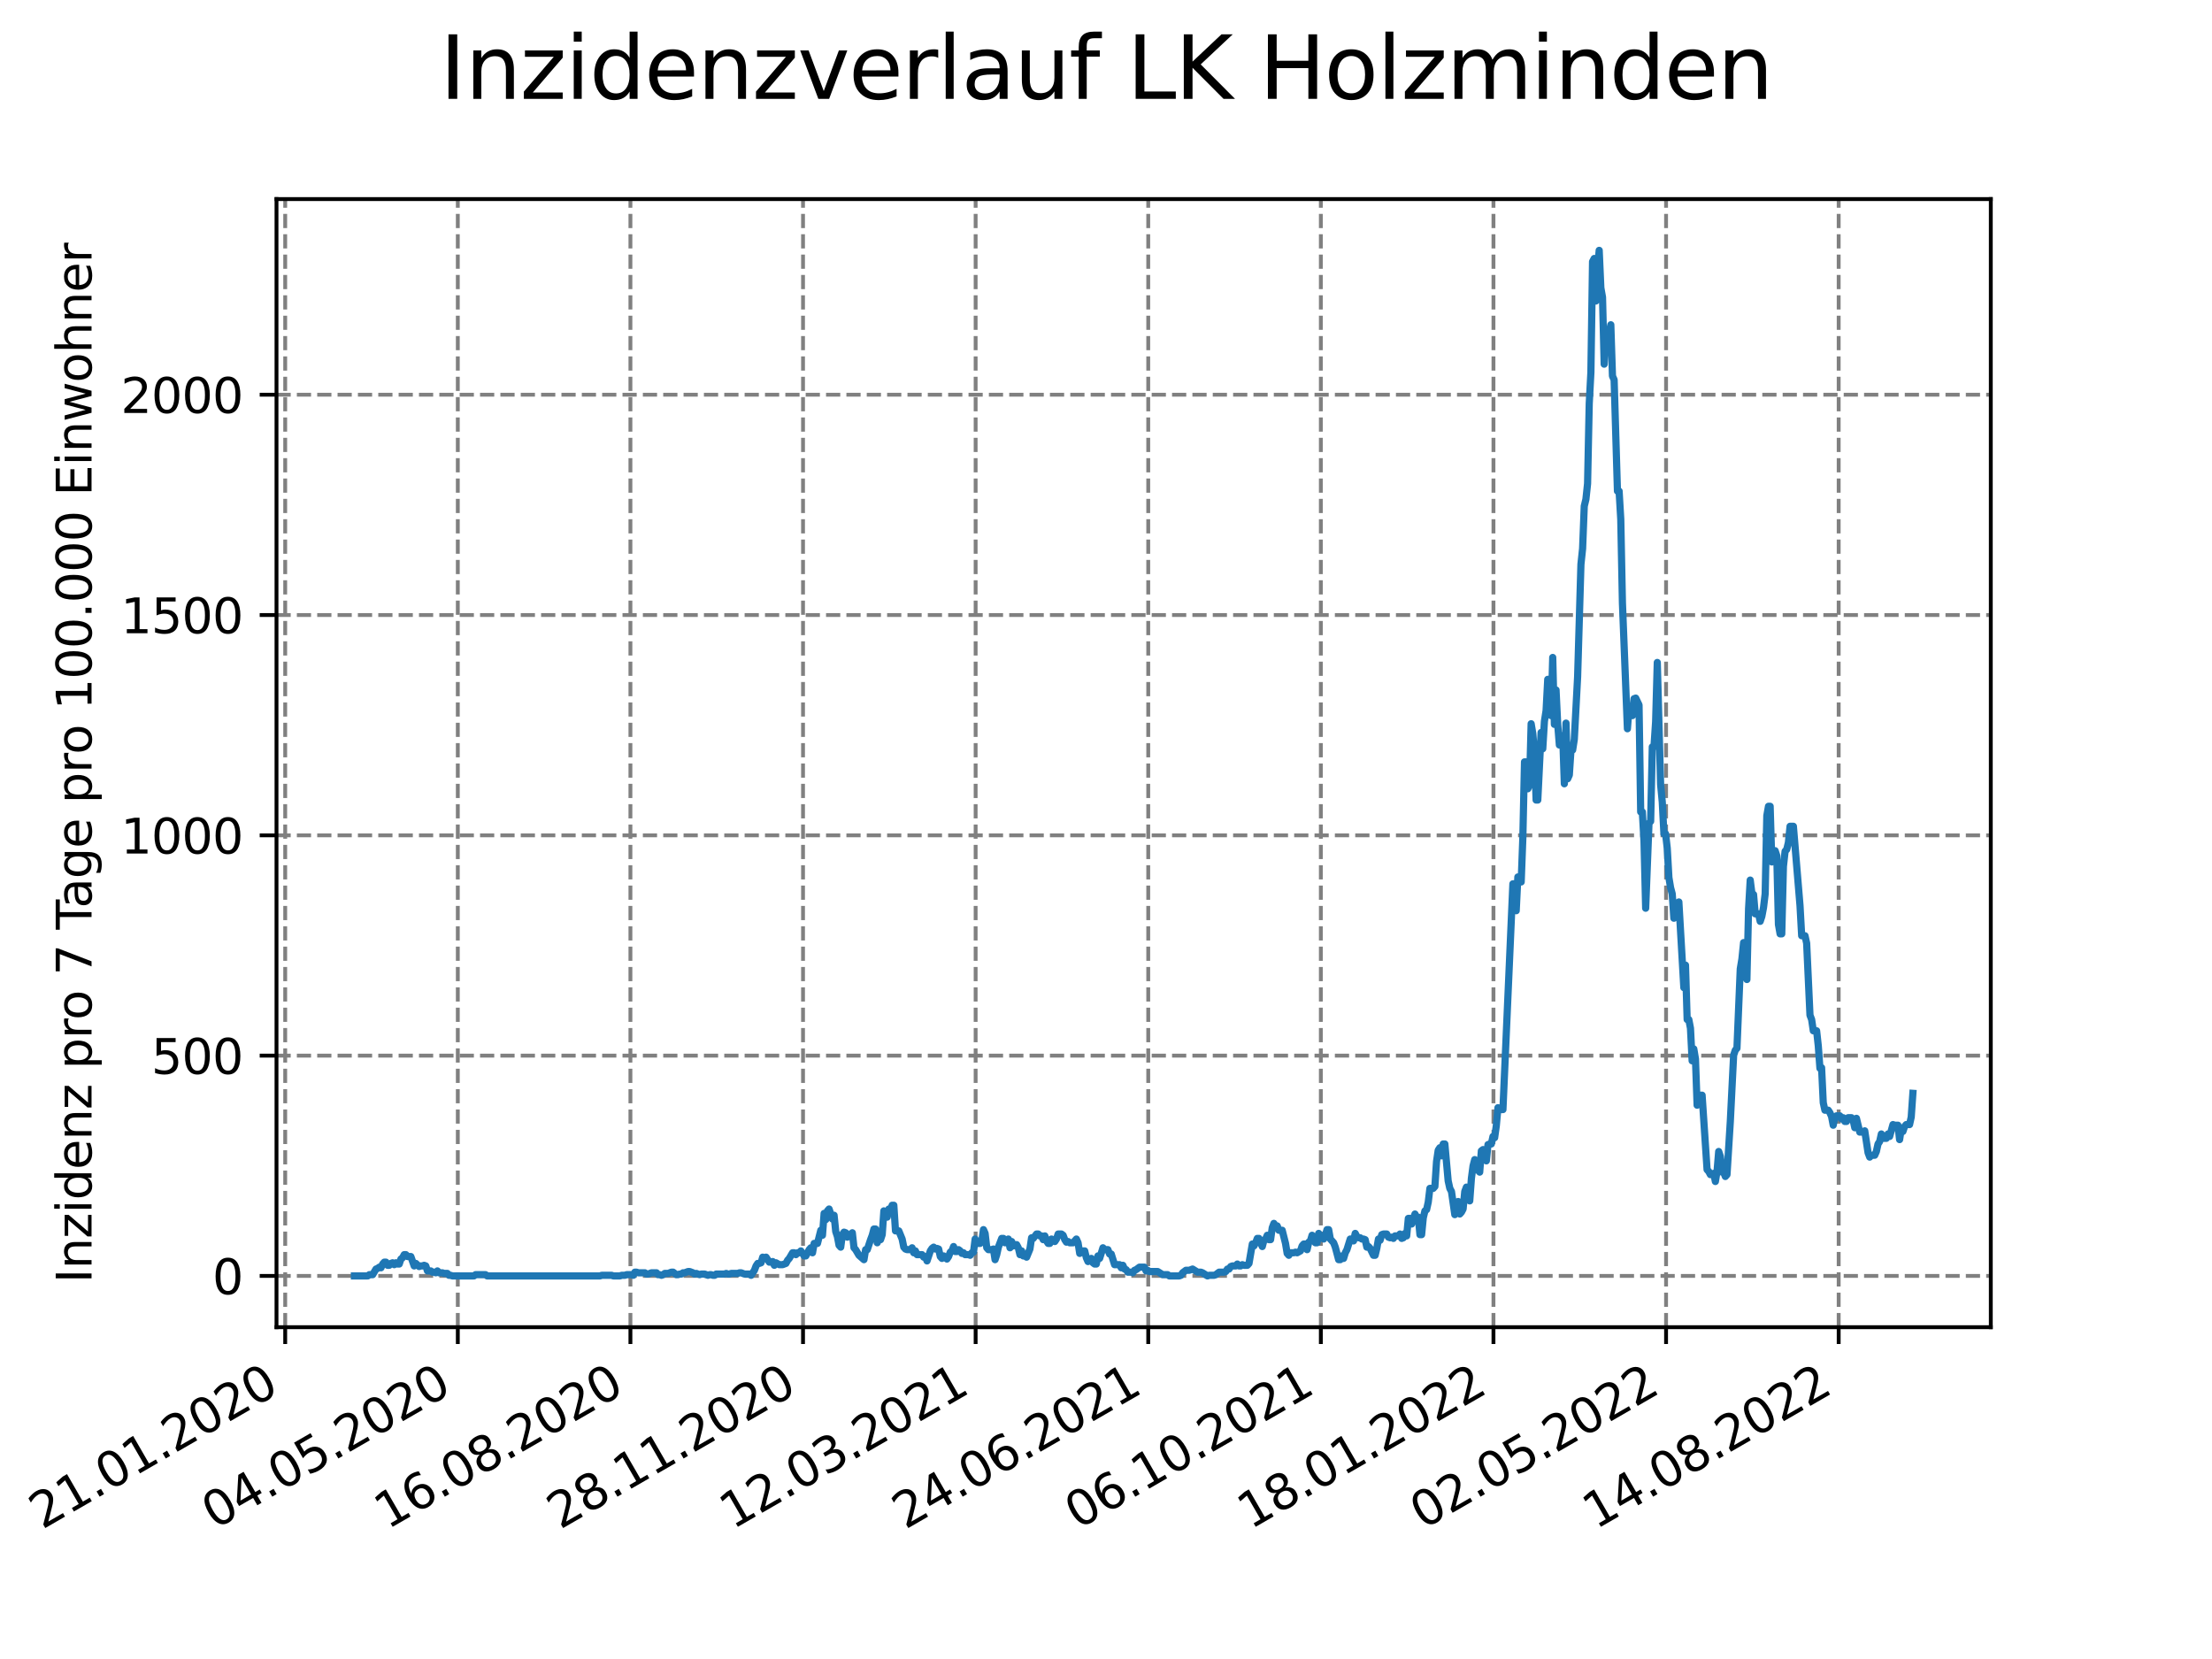 <?xml version="1.0" encoding="utf-8" standalone="no"?>
<!DOCTYPE svg PUBLIC "-//W3C//DTD SVG 1.1//EN"
  "http://www.w3.org/Graphics/SVG/1.1/DTD/svg11.dtd">
<svg xmlns:xlink="http://www.w3.org/1999/xlink" width="460.8pt" height="345.6pt" viewBox="0 0 460.8 345.6" xmlns="http://www.w3.org/2000/svg" version="1.1">
 <defs>
  <style type="text/css">*{stroke-linejoin: round; stroke-linecap: butt}</style>
 </defs>
 <g id="figure_1">
  <g id="patch_1">
   <path d="M 0 345.6 
L 460.8 345.6 
L 460.8 0 
L 0 0 
z
" style="fill: #ffffff"/>
  </g>
  <g id="axes_1">
   <g id="patch_2">
    <path d="M 57.6 276.48 
L 414.72 276.48 
L 414.72 41.472 
L 57.6 41.472 
z
" style="fill: #ffffff"/>
   </g>
   <g id="matplotlib.axis_1">
    <g id="xtick_1">
     <g id="line2d_1">
      <path d="M 59.412 276.48 
L 59.412 41.472 
" clip-path="url(#p9fbc232ecf)" style="fill: none; stroke-dasharray: 2.96,1.28; stroke-dashoffset: 0; stroke: #808080; stroke-width: 0.8"/>
     </g>
     <g id="line2d_2">
      <defs>
       <path id="m87bc6867ba" d="M 0 0 
L 0 3.5 
" style="stroke: #000000; stroke-width: 0.8"/>
      </defs>
      <g>
       <use xlink:href="#m87bc6867ba" x="59.412" y="276.48" style="stroke: #000000; stroke-width: 0.8"/>
      </g>
     </g>
     <g id="text_1">
      <!-- 21.01.2020 -->
      <g transform="translate(8.787 318.689) rotate(-30) scale(0.1 -0.1)">
       <defs>
        <path id="DejaVuSans-32" d="M 1228 531 
L 3431 531 
L 3431 0 
L 469 0 
L 469 531 
Q 828 903 1448 1529 
Q 2069 2156 2228 2338 
Q 2531 2678 2651 2914 
Q 2772 3150 2772 3378 
Q 2772 3750 2511 3984 
Q 2250 4219 1831 4219 
Q 1534 4219 1204 4116 
Q 875 4013 500 3803 
L 500 4441 
Q 881 4594 1212 4672 
Q 1544 4750 1819 4750 
Q 2544 4750 2975 4387 
Q 3406 4025 3406 3419 
Q 3406 3131 3298 2873 
Q 3191 2616 2906 2266 
Q 2828 2175 2409 1742 
Q 1991 1309 1228 531 
z
" transform="scale(0.016)"/>
        <path id="DejaVuSans-31" d="M 794 531 
L 1825 531 
L 1825 4091 
L 703 3866 
L 703 4441 
L 1819 4666 
L 2450 4666 
L 2450 531 
L 3481 531 
L 3481 0 
L 794 0 
L 794 531 
z
" transform="scale(0.016)"/>
        <path id="DejaVuSans-2e" d="M 684 794 
L 1344 794 
L 1344 0 
L 684 0 
L 684 794 
z
" transform="scale(0.016)"/>
        <path id="DejaVuSans-30" d="M 2034 4250 
Q 1547 4250 1301 3770 
Q 1056 3291 1056 2328 
Q 1056 1369 1301 889 
Q 1547 409 2034 409 
Q 2525 409 2770 889 
Q 3016 1369 3016 2328 
Q 3016 3291 2770 3770 
Q 2525 4250 2034 4250 
z
M 2034 4750 
Q 2819 4750 3233 4129 
Q 3647 3509 3647 2328 
Q 3647 1150 3233 529 
Q 2819 -91 2034 -91 
Q 1250 -91 836 529 
Q 422 1150 422 2328 
Q 422 3509 836 4129 
Q 1250 4750 2034 4750 
z
" transform="scale(0.016)"/>
       </defs>
       <use xlink:href="#DejaVuSans-32"/>
       <use xlink:href="#DejaVuSans-31" x="63.623"/>
       <use xlink:href="#DejaVuSans-2e" x="127.246"/>
       <use xlink:href="#DejaVuSans-30" x="159.033"/>
       <use xlink:href="#DejaVuSans-31" x="222.656"/>
       <use xlink:href="#DejaVuSans-2e" x="286.279"/>
       <use xlink:href="#DejaVuSans-32" x="318.066"/>
       <use xlink:href="#DejaVuSans-30" x="381.689"/>
       <use xlink:href="#DejaVuSans-32" x="445.312"/>
       <use xlink:href="#DejaVuSans-30" x="508.936"/>
      </g>
     </g>
    </g>
    <g id="xtick_2">
     <g id="line2d_3">
      <path d="M 95.37 276.48 
L 95.37 41.472 
" clip-path="url(#p9fbc232ecf)" style="fill: none; stroke-dasharray: 2.96,1.28; stroke-dashoffset: 0; stroke: #808080; stroke-width: 0.8"/>
     </g>
     <g id="line2d_4">
      <g>
       <use xlink:href="#m87bc6867ba" x="95.37" y="276.48" style="stroke: #000000; stroke-width: 0.8"/>
      </g>
     </g>
     <g id="text_2">
      <!-- 04.05.2020 -->
      <g transform="translate(44.745 318.689) rotate(-30) scale(0.1 -0.1)">
       <defs>
        <path id="DejaVuSans-34" d="M 2419 4116 
L 825 1625 
L 2419 1625 
L 2419 4116 
z
M 2253 4666 
L 3047 4666 
L 3047 1625 
L 3713 1625 
L 3713 1100 
L 3047 1100 
L 3047 0 
L 2419 0 
L 2419 1100 
L 313 1100 
L 313 1709 
L 2253 4666 
z
" transform="scale(0.016)"/>
        <path id="DejaVuSans-35" d="M 691 4666 
L 3169 4666 
L 3169 4134 
L 1269 4134 
L 1269 2991 
Q 1406 3038 1543 3061 
Q 1681 3084 1819 3084 
Q 2600 3084 3056 2656 
Q 3513 2228 3513 1497 
Q 3513 744 3044 326 
Q 2575 -91 1722 -91 
Q 1428 -91 1123 -41 
Q 819 9 494 109 
L 494 744 
Q 775 591 1075 516 
Q 1375 441 1709 441 
Q 2250 441 2565 725 
Q 2881 1009 2881 1497 
Q 2881 1984 2565 2268 
Q 2250 2553 1709 2553 
Q 1456 2553 1204 2497 
Q 953 2441 691 2322 
L 691 4666 
z
" transform="scale(0.016)"/>
       </defs>
       <use xlink:href="#DejaVuSans-30"/>
       <use xlink:href="#DejaVuSans-34" x="63.623"/>
       <use xlink:href="#DejaVuSans-2e" x="127.246"/>
       <use xlink:href="#DejaVuSans-30" x="159.033"/>
       <use xlink:href="#DejaVuSans-35" x="222.656"/>
       <use xlink:href="#DejaVuSans-2e" x="286.279"/>
       <use xlink:href="#DejaVuSans-32" x="318.066"/>
       <use xlink:href="#DejaVuSans-30" x="381.689"/>
       <use xlink:href="#DejaVuSans-32" x="445.312"/>
       <use xlink:href="#DejaVuSans-30" x="508.936"/>
      </g>
     </g>
    </g>
    <g id="xtick_3">
     <g id="line2d_5">
      <path d="M 131.327 276.48 
L 131.327 41.472 
" clip-path="url(#p9fbc232ecf)" style="fill: none; stroke-dasharray: 2.96,1.28; stroke-dashoffset: 0; stroke: #808080; stroke-width: 0.8"/>
     </g>
     <g id="line2d_6">
      <g>
       <use xlink:href="#m87bc6867ba" x="131.327" y="276.48" style="stroke: #000000; stroke-width: 0.8"/>
      </g>
     </g>
     <g id="text_3">
      <!-- 16.08.2020 -->
      <g transform="translate(80.702 318.689) rotate(-30) scale(0.1 -0.1)">
       <defs>
        <path id="DejaVuSans-36" d="M 2113 2584 
Q 1688 2584 1439 2293 
Q 1191 2003 1191 1497 
Q 1191 994 1439 701 
Q 1688 409 2113 409 
Q 2538 409 2786 701 
Q 3034 994 3034 1497 
Q 3034 2003 2786 2293 
Q 2538 2584 2113 2584 
z
M 3366 4563 
L 3366 3988 
Q 3128 4100 2886 4159 
Q 2644 4219 2406 4219 
Q 1781 4219 1451 3797 
Q 1122 3375 1075 2522 
Q 1259 2794 1537 2939 
Q 1816 3084 2150 3084 
Q 2853 3084 3261 2657 
Q 3669 2231 3669 1497 
Q 3669 778 3244 343 
Q 2819 -91 2113 -91 
Q 1303 -91 875 529 
Q 447 1150 447 2328 
Q 447 3434 972 4092 
Q 1497 4750 2381 4750 
Q 2619 4750 2861 4703 
Q 3103 4656 3366 4563 
z
" transform="scale(0.016)"/>
        <path id="DejaVuSans-38" d="M 2034 2216 
Q 1584 2216 1326 1975 
Q 1069 1734 1069 1313 
Q 1069 891 1326 650 
Q 1584 409 2034 409 
Q 2484 409 2743 651 
Q 3003 894 3003 1313 
Q 3003 1734 2745 1975 
Q 2488 2216 2034 2216 
z
M 1403 2484 
Q 997 2584 770 2862 
Q 544 3141 544 3541 
Q 544 4100 942 4425 
Q 1341 4750 2034 4750 
Q 2731 4750 3128 4425 
Q 3525 4100 3525 3541 
Q 3525 3141 3298 2862 
Q 3072 2584 2669 2484 
Q 3125 2378 3379 2068 
Q 3634 1759 3634 1313 
Q 3634 634 3220 271 
Q 2806 -91 2034 -91 
Q 1263 -91 848 271 
Q 434 634 434 1313 
Q 434 1759 690 2068 
Q 947 2378 1403 2484 
z
M 1172 3481 
Q 1172 3119 1398 2916 
Q 1625 2713 2034 2713 
Q 2441 2713 2670 2916 
Q 2900 3119 2900 3481 
Q 2900 3844 2670 4047 
Q 2441 4250 2034 4250 
Q 1625 4250 1398 4047 
Q 1172 3844 1172 3481 
z
" transform="scale(0.016)"/>
       </defs>
       <use xlink:href="#DejaVuSans-31"/>
       <use xlink:href="#DejaVuSans-36" x="63.623"/>
       <use xlink:href="#DejaVuSans-2e" x="127.246"/>
       <use xlink:href="#DejaVuSans-30" x="159.033"/>
       <use xlink:href="#DejaVuSans-38" x="222.656"/>
       <use xlink:href="#DejaVuSans-2e" x="286.279"/>
       <use xlink:href="#DejaVuSans-32" x="318.066"/>
       <use xlink:href="#DejaVuSans-30" x="381.689"/>
       <use xlink:href="#DejaVuSans-32" x="445.312"/>
       <use xlink:href="#DejaVuSans-30" x="508.936"/>
      </g>
     </g>
    </g>
    <g id="xtick_4">
     <g id="line2d_7">
      <path d="M 167.285 276.48 
L 167.285 41.472 
" clip-path="url(#p9fbc232ecf)" style="fill: none; stroke-dasharray: 2.96,1.28; stroke-dashoffset: 0; stroke: #808080; stroke-width: 0.8"/>
     </g>
     <g id="line2d_8">
      <g>
       <use xlink:href="#m87bc6867ba" x="167.285" y="276.48" style="stroke: #000000; stroke-width: 0.8"/>
      </g>
     </g>
     <g id="text_4">
      <!-- 28.11.2020 -->
      <g transform="translate(116.66 318.689) rotate(-30) scale(0.1 -0.1)">
       <use xlink:href="#DejaVuSans-32"/>
       <use xlink:href="#DejaVuSans-38" x="63.623"/>
       <use xlink:href="#DejaVuSans-2e" x="127.246"/>
       <use xlink:href="#DejaVuSans-31" x="159.033"/>
       <use xlink:href="#DejaVuSans-31" x="222.656"/>
       <use xlink:href="#DejaVuSans-2e" x="286.279"/>
       <use xlink:href="#DejaVuSans-32" x="318.066"/>
       <use xlink:href="#DejaVuSans-30" x="381.689"/>
       <use xlink:href="#DejaVuSans-32" x="445.312"/>
       <use xlink:href="#DejaVuSans-30" x="508.936"/>
      </g>
     </g>
    </g>
    <g id="xtick_5">
     <g id="line2d_9">
      <path d="M 203.242 276.48 
L 203.242 41.472 
" clip-path="url(#p9fbc232ecf)" style="fill: none; stroke-dasharray: 2.96,1.28; stroke-dashoffset: 0; stroke: #808080; stroke-width: 0.8"/>
     </g>
     <g id="line2d_10">
      <g>
       <use xlink:href="#m87bc6867ba" x="203.242" y="276.48" style="stroke: #000000; stroke-width: 0.8"/>
      </g>
     </g>
     <g id="text_5">
      <!-- 12.03.2021 -->
      <g transform="translate(152.617 318.689) rotate(-30) scale(0.1 -0.1)">
       <defs>
        <path id="DejaVuSans-33" d="M 2597 2516 
Q 3050 2419 3304 2112 
Q 3559 1806 3559 1356 
Q 3559 666 3084 287 
Q 2609 -91 1734 -91 
Q 1441 -91 1130 -33 
Q 819 25 488 141 
L 488 750 
Q 750 597 1062 519 
Q 1375 441 1716 441 
Q 2309 441 2620 675 
Q 2931 909 2931 1356 
Q 2931 1769 2642 2001 
Q 2353 2234 1838 2234 
L 1294 2234 
L 1294 2753 
L 1863 2753 
Q 2328 2753 2575 2939 
Q 2822 3125 2822 3475 
Q 2822 3834 2567 4026 
Q 2313 4219 1838 4219 
Q 1578 4219 1281 4162 
Q 984 4106 628 3988 
L 628 4550 
Q 988 4650 1302 4700 
Q 1616 4750 1894 4750 
Q 2613 4750 3031 4423 
Q 3450 4097 3450 3541 
Q 3450 3153 3228 2886 
Q 3006 2619 2597 2516 
z
" transform="scale(0.016)"/>
       </defs>
       <use xlink:href="#DejaVuSans-31"/>
       <use xlink:href="#DejaVuSans-32" x="63.623"/>
       <use xlink:href="#DejaVuSans-2e" x="127.246"/>
       <use xlink:href="#DejaVuSans-30" x="159.033"/>
       <use xlink:href="#DejaVuSans-33" x="222.656"/>
       <use xlink:href="#DejaVuSans-2e" x="286.279"/>
       <use xlink:href="#DejaVuSans-32" x="318.066"/>
       <use xlink:href="#DejaVuSans-30" x="381.689"/>
       <use xlink:href="#DejaVuSans-32" x="445.312"/>
       <use xlink:href="#DejaVuSans-31" x="508.936"/>
      </g>
     </g>
    </g>
    <g id="xtick_6">
     <g id="line2d_11">
      <path d="M 239.2 276.48 
L 239.2 41.472 
" clip-path="url(#p9fbc232ecf)" style="fill: none; stroke-dasharray: 2.96,1.28; stroke-dashoffset: 0; stroke: #808080; stroke-width: 0.8"/>
     </g>
     <g id="line2d_12">
      <g>
       <use xlink:href="#m87bc6867ba" x="239.2" y="276.48" style="stroke: #000000; stroke-width: 0.8"/>
      </g>
     </g>
     <g id="text_6">
      <!-- 24.06.2021 -->
      <g transform="translate(188.574 318.689) rotate(-30) scale(0.1 -0.1)">
       <use xlink:href="#DejaVuSans-32"/>
       <use xlink:href="#DejaVuSans-34" x="63.623"/>
       <use xlink:href="#DejaVuSans-2e" x="127.246"/>
       <use xlink:href="#DejaVuSans-30" x="159.033"/>
       <use xlink:href="#DejaVuSans-36" x="222.656"/>
       <use xlink:href="#DejaVuSans-2e" x="286.279"/>
       <use xlink:href="#DejaVuSans-32" x="318.066"/>
       <use xlink:href="#DejaVuSans-30" x="381.689"/>
       <use xlink:href="#DejaVuSans-32" x="445.312"/>
       <use xlink:href="#DejaVuSans-31" x="508.936"/>
      </g>
     </g>
    </g>
    <g id="xtick_7">
     <g id="line2d_13">
      <path d="M 275.157 276.48 
L 275.157 41.472 
" clip-path="url(#p9fbc232ecf)" style="fill: none; stroke-dasharray: 2.96,1.28; stroke-dashoffset: 0; stroke: #808080; stroke-width: 0.8"/>
     </g>
     <g id="line2d_14">
      <g>
       <use xlink:href="#m87bc6867ba" x="275.157" y="276.48" style="stroke: #000000; stroke-width: 0.8"/>
      </g>
     </g>
     <g id="text_7">
      <!-- 06.10.2021 -->
      <g transform="translate(224.532 318.689) rotate(-30) scale(0.1 -0.1)">
       <use xlink:href="#DejaVuSans-30"/>
       <use xlink:href="#DejaVuSans-36" x="63.623"/>
       <use xlink:href="#DejaVuSans-2e" x="127.246"/>
       <use xlink:href="#DejaVuSans-31" x="159.033"/>
       <use xlink:href="#DejaVuSans-30" x="222.656"/>
       <use xlink:href="#DejaVuSans-2e" x="286.279"/>
       <use xlink:href="#DejaVuSans-32" x="318.066"/>
       <use xlink:href="#DejaVuSans-30" x="381.689"/>
       <use xlink:href="#DejaVuSans-32" x="445.312"/>
       <use xlink:href="#DejaVuSans-31" x="508.936"/>
      </g>
     </g>
    </g>
    <g id="xtick_8">
     <g id="line2d_15">
      <path d="M 311.115 276.48 
L 311.115 41.472 
" clip-path="url(#p9fbc232ecf)" style="fill: none; stroke-dasharray: 2.96,1.28; stroke-dashoffset: 0; stroke: #808080; stroke-width: 0.8"/>
     </g>
     <g id="line2d_16">
      <g>
       <use xlink:href="#m87bc6867ba" x="311.115" y="276.48" style="stroke: #000000; stroke-width: 0.8"/>
      </g>
     </g>
     <g id="text_8">
      <!-- 18.01.2022 -->
      <g transform="translate(260.489 318.689) rotate(-30) scale(0.1 -0.1)">
       <use xlink:href="#DejaVuSans-31"/>
       <use xlink:href="#DejaVuSans-38" x="63.623"/>
       <use xlink:href="#DejaVuSans-2e" x="127.246"/>
       <use xlink:href="#DejaVuSans-30" x="159.033"/>
       <use xlink:href="#DejaVuSans-31" x="222.656"/>
       <use xlink:href="#DejaVuSans-2e" x="286.279"/>
       <use xlink:href="#DejaVuSans-32" x="318.066"/>
       <use xlink:href="#DejaVuSans-30" x="381.689"/>
       <use xlink:href="#DejaVuSans-32" x="445.312"/>
       <use xlink:href="#DejaVuSans-32" x="508.936"/>
      </g>
     </g>
    </g>
    <g id="xtick_9">
     <g id="line2d_17">
      <path d="M 347.072 276.48 
L 347.072 41.472 
" clip-path="url(#p9fbc232ecf)" style="fill: none; stroke-dasharray: 2.96,1.28; stroke-dashoffset: 0; stroke: #808080; stroke-width: 0.8"/>
     </g>
     <g id="line2d_18">
      <g>
       <use xlink:href="#m87bc6867ba" x="347.072" y="276.48" style="stroke: #000000; stroke-width: 0.8"/>
      </g>
     </g>
     <g id="text_9">
      <!-- 02.05.2022 -->
      <g transform="translate(296.447 318.689) rotate(-30) scale(0.1 -0.1)">
       <use xlink:href="#DejaVuSans-30"/>
       <use xlink:href="#DejaVuSans-32" x="63.623"/>
       <use xlink:href="#DejaVuSans-2e" x="127.246"/>
       <use xlink:href="#DejaVuSans-30" x="159.033"/>
       <use xlink:href="#DejaVuSans-35" x="222.656"/>
       <use xlink:href="#DejaVuSans-2e" x="286.279"/>
       <use xlink:href="#DejaVuSans-32" x="318.066"/>
       <use xlink:href="#DejaVuSans-30" x="381.689"/>
       <use xlink:href="#DejaVuSans-32" x="445.312"/>
       <use xlink:href="#DejaVuSans-32" x="508.936"/>
      </g>
     </g>
    </g>
    <g id="xtick_10">
     <g id="line2d_19">
      <path d="M 383.03 276.48 
L 383.03 41.472 
" clip-path="url(#p9fbc232ecf)" style="fill: none; stroke-dasharray: 2.96,1.28; stroke-dashoffset: 0; stroke: #808080; stroke-width: 0.8"/>
     </g>
     <g id="line2d_20">
      <g>
       <use xlink:href="#m87bc6867ba" x="383.03" y="276.48" style="stroke: #000000; stroke-width: 0.8"/>
      </g>
     </g>
     <g id="text_10">
      <!-- 14.08.2022 -->
      <g transform="translate(332.404 318.689) rotate(-30) scale(0.1 -0.1)">
       <use xlink:href="#DejaVuSans-31"/>
       <use xlink:href="#DejaVuSans-34" x="63.623"/>
       <use xlink:href="#DejaVuSans-2e" x="127.246"/>
       <use xlink:href="#DejaVuSans-30" x="159.033"/>
       <use xlink:href="#DejaVuSans-38" x="222.656"/>
       <use xlink:href="#DejaVuSans-2e" x="286.279"/>
       <use xlink:href="#DejaVuSans-32" x="318.066"/>
       <use xlink:href="#DejaVuSans-30" x="381.689"/>
       <use xlink:href="#DejaVuSans-32" x="445.312"/>
       <use xlink:href="#DejaVuSans-32" x="508.936"/>
      </g>
     </g>
    </g>
   </g>
   <g id="matplotlib.axis_2">
    <g id="ytick_1">
     <g id="line2d_21">
      <path d="M 57.6 265.798 
L 414.72 265.798 
" clip-path="url(#p9fbc232ecf)" style="fill: none; stroke-dasharray: 2.96,1.28; stroke-dashoffset: 0; stroke: #808080; stroke-width: 0.8"/>
     </g>
     <g id="line2d_22">
      <defs>
       <path id="mc8af2ab529" d="M 0 0 
L -3.5 0 
" style="stroke: #000000; stroke-width: 0.8"/>
      </defs>
      <g>
       <use xlink:href="#mc8af2ab529" x="57.6" y="265.798" style="stroke: #000000; stroke-width: 0.8"/>
      </g>
     </g>
     <g id="text_11">
      <!-- 0 -->
      <g transform="translate(44.237 269.597) scale(0.1 -0.1)">
       <use xlink:href="#DejaVuSans-30"/>
      </g>
     </g>
    </g>
    <g id="ytick_2">
     <g id="line2d_23">
      <path d="M 57.6 219.905 
L 414.72 219.905 
" clip-path="url(#p9fbc232ecf)" style="fill: none; stroke-dasharray: 2.96,1.28; stroke-dashoffset: 0; stroke: #808080; stroke-width: 0.8"/>
     </g>
     <g id="line2d_24">
      <g>
       <use xlink:href="#mc8af2ab529" x="57.6" y="219.905" style="stroke: #000000; stroke-width: 0.8"/>
      </g>
     </g>
     <g id="text_12">
      <!-- 500 -->
      <g transform="translate(31.512 223.704) scale(0.1 -0.1)">
       <use xlink:href="#DejaVuSans-35"/>
       <use xlink:href="#DejaVuSans-30" x="63.623"/>
       <use xlink:href="#DejaVuSans-30" x="127.246"/>
      </g>
     </g>
    </g>
    <g id="ytick_3">
     <g id="line2d_25">
      <path d="M 57.6 174.012 
L 414.72 174.012 
" clip-path="url(#p9fbc232ecf)" style="fill: none; stroke-dasharray: 2.96,1.28; stroke-dashoffset: 0; stroke: #808080; stroke-width: 0.8"/>
     </g>
     <g id="line2d_26">
      <g>
       <use xlink:href="#mc8af2ab529" x="57.6" y="174.012" style="stroke: #000000; stroke-width: 0.8"/>
      </g>
     </g>
     <g id="text_13">
      <!-- 1000 -->
      <g transform="translate(25.15 177.811) scale(0.1 -0.1)">
       <use xlink:href="#DejaVuSans-31"/>
       <use xlink:href="#DejaVuSans-30" x="63.623"/>
       <use xlink:href="#DejaVuSans-30" x="127.246"/>
       <use xlink:href="#DejaVuSans-30" x="190.869"/>
      </g>
     </g>
    </g>
    <g id="ytick_4">
     <g id="line2d_27">
      <path d="M 57.6 128.119 
L 414.72 128.119 
" clip-path="url(#p9fbc232ecf)" style="fill: none; stroke-dasharray: 2.96,1.28; stroke-dashoffset: 0; stroke: #808080; stroke-width: 0.8"/>
     </g>
     <g id="line2d_28">
      <g>
       <use xlink:href="#mc8af2ab529" x="57.6" y="128.119" style="stroke: #000000; stroke-width: 0.8"/>
      </g>
     </g>
     <g id="text_14">
      <!-- 1500 -->
      <g transform="translate(25.15 131.918) scale(0.1 -0.1)">
       <use xlink:href="#DejaVuSans-31"/>
       <use xlink:href="#DejaVuSans-35" x="63.623"/>
       <use xlink:href="#DejaVuSans-30" x="127.246"/>
       <use xlink:href="#DejaVuSans-30" x="190.869"/>
      </g>
     </g>
    </g>
    <g id="ytick_5">
     <g id="line2d_29">
      <path d="M 57.6 82.226 
L 414.72 82.226 
" clip-path="url(#p9fbc232ecf)" style="fill: none; stroke-dasharray: 2.96,1.28; stroke-dashoffset: 0; stroke: #808080; stroke-width: 0.8"/>
     </g>
     <g id="line2d_30">
      <g>
       <use xlink:href="#mc8af2ab529" x="57.6" y="82.226" style="stroke: #000000; stroke-width: 0.8"/>
      </g>
     </g>
     <g id="text_15">
      <!-- 2000 -->
      <g transform="translate(25.15 86.025) scale(0.1 -0.1)">
       <use xlink:href="#DejaVuSans-32"/>
       <use xlink:href="#DejaVuSans-30" x="63.623"/>
       <use xlink:href="#DejaVuSans-30" x="127.246"/>
       <use xlink:href="#DejaVuSans-30" x="190.869"/>
      </g>
     </g>
    </g>
    <g id="text_16">
     <!-- Inzidenz pro 7 Tage pro 100.000 Einwohner -->
     <g transform="translate(19.07 267.301) rotate(-90) scale(0.1 -0.1)">
      <defs>
       <path id="DejaVuSans-49" d="M 628 4666 
L 1259 4666 
L 1259 0 
L 628 0 
L 628 4666 
z
" transform="scale(0.016)"/>
       <path id="DejaVuSans-6e" d="M 3513 2113 
L 3513 0 
L 2938 0 
L 2938 2094 
Q 2938 2591 2744 2837 
Q 2550 3084 2163 3084 
Q 1697 3084 1428 2787 
Q 1159 2491 1159 1978 
L 1159 0 
L 581 0 
L 581 3500 
L 1159 3500 
L 1159 2956 
Q 1366 3272 1645 3428 
Q 1925 3584 2291 3584 
Q 2894 3584 3203 3211 
Q 3513 2838 3513 2113 
z
" transform="scale(0.016)"/>
       <path id="DejaVuSans-7a" d="M 353 3500 
L 3084 3500 
L 3084 2975 
L 922 459 
L 3084 459 
L 3084 0 
L 275 0 
L 275 525 
L 2438 3041 
L 353 3041 
L 353 3500 
z
" transform="scale(0.016)"/>
       <path id="DejaVuSans-69" d="M 603 3500 
L 1178 3500 
L 1178 0 
L 603 0 
L 603 3500 
z
M 603 4863 
L 1178 4863 
L 1178 4134 
L 603 4134 
L 603 4863 
z
" transform="scale(0.016)"/>
       <path id="DejaVuSans-64" d="M 2906 2969 
L 2906 4863 
L 3481 4863 
L 3481 0 
L 2906 0 
L 2906 525 
Q 2725 213 2448 61 
Q 2172 -91 1784 -91 
Q 1150 -91 751 415 
Q 353 922 353 1747 
Q 353 2572 751 3078 
Q 1150 3584 1784 3584 
Q 2172 3584 2448 3432 
Q 2725 3281 2906 2969 
z
M 947 1747 
Q 947 1113 1208 752 
Q 1469 391 1925 391 
Q 2381 391 2643 752 
Q 2906 1113 2906 1747 
Q 2906 2381 2643 2742 
Q 2381 3103 1925 3103 
Q 1469 3103 1208 2742 
Q 947 2381 947 1747 
z
" transform="scale(0.016)"/>
       <path id="DejaVuSans-65" d="M 3597 1894 
L 3597 1613 
L 953 1613 
Q 991 1019 1311 708 
Q 1631 397 2203 397 
Q 2534 397 2845 478 
Q 3156 559 3463 722 
L 3463 178 
Q 3153 47 2828 -22 
Q 2503 -91 2169 -91 
Q 1331 -91 842 396 
Q 353 884 353 1716 
Q 353 2575 817 3079 
Q 1281 3584 2069 3584 
Q 2775 3584 3186 3129 
Q 3597 2675 3597 1894 
z
M 3022 2063 
Q 3016 2534 2758 2815 
Q 2500 3097 2075 3097 
Q 1594 3097 1305 2825 
Q 1016 2553 972 2059 
L 3022 2063 
z
" transform="scale(0.016)"/>
       <path id="DejaVuSans-20" transform="scale(0.016)"/>
       <path id="DejaVuSans-70" d="M 1159 525 
L 1159 -1331 
L 581 -1331 
L 581 3500 
L 1159 3500 
L 1159 2969 
Q 1341 3281 1617 3432 
Q 1894 3584 2278 3584 
Q 2916 3584 3314 3078 
Q 3713 2572 3713 1747 
Q 3713 922 3314 415 
Q 2916 -91 2278 -91 
Q 1894 -91 1617 61 
Q 1341 213 1159 525 
z
M 3116 1747 
Q 3116 2381 2855 2742 
Q 2594 3103 2138 3103 
Q 1681 3103 1420 2742 
Q 1159 2381 1159 1747 
Q 1159 1113 1420 752 
Q 1681 391 2138 391 
Q 2594 391 2855 752 
Q 3116 1113 3116 1747 
z
" transform="scale(0.016)"/>
       <path id="DejaVuSans-72" d="M 2631 2963 
Q 2534 3019 2420 3045 
Q 2306 3072 2169 3072 
Q 1681 3072 1420 2755 
Q 1159 2438 1159 1844 
L 1159 0 
L 581 0 
L 581 3500 
L 1159 3500 
L 1159 2956 
Q 1341 3275 1631 3429 
Q 1922 3584 2338 3584 
Q 2397 3584 2469 3576 
Q 2541 3569 2628 3553 
L 2631 2963 
z
" transform="scale(0.016)"/>
       <path id="DejaVuSans-6f" d="M 1959 3097 
Q 1497 3097 1228 2736 
Q 959 2375 959 1747 
Q 959 1119 1226 758 
Q 1494 397 1959 397 
Q 2419 397 2687 759 
Q 2956 1122 2956 1747 
Q 2956 2369 2687 2733 
Q 2419 3097 1959 3097 
z
M 1959 3584 
Q 2709 3584 3137 3096 
Q 3566 2609 3566 1747 
Q 3566 888 3137 398 
Q 2709 -91 1959 -91 
Q 1206 -91 779 398 
Q 353 888 353 1747 
Q 353 2609 779 3096 
Q 1206 3584 1959 3584 
z
" transform="scale(0.016)"/>
       <path id="DejaVuSans-37" d="M 525 4666 
L 3525 4666 
L 3525 4397 
L 1831 0 
L 1172 0 
L 2766 4134 
L 525 4134 
L 525 4666 
z
" transform="scale(0.016)"/>
       <path id="DejaVuSans-54" d="M -19 4666 
L 3928 4666 
L 3928 4134 
L 2272 4134 
L 2272 0 
L 1638 0 
L 1638 4134 
L -19 4134 
L -19 4666 
z
" transform="scale(0.016)"/>
       <path id="DejaVuSans-61" d="M 2194 1759 
Q 1497 1759 1228 1600 
Q 959 1441 959 1056 
Q 959 750 1161 570 
Q 1363 391 1709 391 
Q 2188 391 2477 730 
Q 2766 1069 2766 1631 
L 2766 1759 
L 2194 1759 
z
M 3341 1997 
L 3341 0 
L 2766 0 
L 2766 531 
Q 2569 213 2275 61 
Q 1981 -91 1556 -91 
Q 1019 -91 701 211 
Q 384 513 384 1019 
Q 384 1609 779 1909 
Q 1175 2209 1959 2209 
L 2766 2209 
L 2766 2266 
Q 2766 2663 2505 2880 
Q 2244 3097 1772 3097 
Q 1472 3097 1187 3025 
Q 903 2953 641 2809 
L 641 3341 
Q 956 3463 1253 3523 
Q 1550 3584 1831 3584 
Q 2591 3584 2966 3190 
Q 3341 2797 3341 1997 
z
" transform="scale(0.016)"/>
       <path id="DejaVuSans-67" d="M 2906 1791 
Q 2906 2416 2648 2759 
Q 2391 3103 1925 3103 
Q 1463 3103 1205 2759 
Q 947 2416 947 1791 
Q 947 1169 1205 825 
Q 1463 481 1925 481 
Q 2391 481 2648 825 
Q 2906 1169 2906 1791 
z
M 3481 434 
Q 3481 -459 3084 -895 
Q 2688 -1331 1869 -1331 
Q 1566 -1331 1297 -1286 
Q 1028 -1241 775 -1147 
L 775 -588 
Q 1028 -725 1275 -790 
Q 1522 -856 1778 -856 
Q 2344 -856 2625 -561 
Q 2906 -266 2906 331 
L 2906 616 
Q 2728 306 2450 153 
Q 2172 0 1784 0 
Q 1141 0 747 490 
Q 353 981 353 1791 
Q 353 2603 747 3093 
Q 1141 3584 1784 3584 
Q 2172 3584 2450 3431 
Q 2728 3278 2906 2969 
L 2906 3500 
L 3481 3500 
L 3481 434 
z
" transform="scale(0.016)"/>
       <path id="DejaVuSans-45" d="M 628 4666 
L 3578 4666 
L 3578 4134 
L 1259 4134 
L 1259 2753 
L 3481 2753 
L 3481 2222 
L 1259 2222 
L 1259 531 
L 3634 531 
L 3634 0 
L 628 0 
L 628 4666 
z
" transform="scale(0.016)"/>
       <path id="DejaVuSans-77" d="M 269 3500 
L 844 3500 
L 1563 769 
L 2278 3500 
L 2956 3500 
L 3675 769 
L 4391 3500 
L 4966 3500 
L 4050 0 
L 3372 0 
L 2619 2869 
L 1863 0 
L 1184 0 
L 269 3500 
z
" transform="scale(0.016)"/>
       <path id="DejaVuSans-68" d="M 3513 2113 
L 3513 0 
L 2938 0 
L 2938 2094 
Q 2938 2591 2744 2837 
Q 2550 3084 2163 3084 
Q 1697 3084 1428 2787 
Q 1159 2491 1159 1978 
L 1159 0 
L 581 0 
L 581 4863 
L 1159 4863 
L 1159 2956 
Q 1366 3272 1645 3428 
Q 1925 3584 2291 3584 
Q 2894 3584 3203 3211 
Q 3513 2838 3513 2113 
z
" transform="scale(0.016)"/>
      </defs>
      <use xlink:href="#DejaVuSans-49"/>
      <use xlink:href="#DejaVuSans-6e" x="29.492"/>
      <use xlink:href="#DejaVuSans-7a" x="92.871"/>
      <use xlink:href="#DejaVuSans-69" x="145.361"/>
      <use xlink:href="#DejaVuSans-64" x="173.145"/>
      <use xlink:href="#DejaVuSans-65" x="236.621"/>
      <use xlink:href="#DejaVuSans-6e" x="298.145"/>
      <use xlink:href="#DejaVuSans-7a" x="361.523"/>
      <use xlink:href="#DejaVuSans-20" x="414.014"/>
      <use xlink:href="#DejaVuSans-70" x="445.801"/>
      <use xlink:href="#DejaVuSans-72" x="509.277"/>
      <use xlink:href="#DejaVuSans-6f" x="548.141"/>
      <use xlink:href="#DejaVuSans-20" x="609.322"/>
      <use xlink:href="#DejaVuSans-37" x="641.109"/>
      <use xlink:href="#DejaVuSans-20" x="704.732"/>
      <use xlink:href="#DejaVuSans-54" x="736.52"/>
      <use xlink:href="#DejaVuSans-61" x="781.104"/>
      <use xlink:href="#DejaVuSans-67" x="842.383"/>
      <use xlink:href="#DejaVuSans-65" x="905.859"/>
      <use xlink:href="#DejaVuSans-20" x="967.383"/>
      <use xlink:href="#DejaVuSans-70" x="999.17"/>
      <use xlink:href="#DejaVuSans-72" x="1062.646"/>
      <use xlink:href="#DejaVuSans-6f" x="1101.51"/>
      <use xlink:href="#DejaVuSans-20" x="1162.691"/>
      <use xlink:href="#DejaVuSans-31" x="1194.479"/>
      <use xlink:href="#DejaVuSans-30" x="1258.102"/>
      <use xlink:href="#DejaVuSans-30" x="1321.725"/>
      <use xlink:href="#DejaVuSans-2e" x="1385.348"/>
      <use xlink:href="#DejaVuSans-30" x="1417.135"/>
      <use xlink:href="#DejaVuSans-30" x="1480.758"/>
      <use xlink:href="#DejaVuSans-30" x="1544.381"/>
      <use xlink:href="#DejaVuSans-20" x="1608.004"/>
      <use xlink:href="#DejaVuSans-45" x="1639.791"/>
      <use xlink:href="#DejaVuSans-69" x="1702.975"/>
      <use xlink:href="#DejaVuSans-6e" x="1730.758"/>
      <use xlink:href="#DejaVuSans-77" x="1794.137"/>
      <use xlink:href="#DejaVuSans-6f" x="1875.924"/>
      <use xlink:href="#DejaVuSans-68" x="1937.105"/>
      <use xlink:href="#DejaVuSans-6e" x="2000.484"/>
      <use xlink:href="#DejaVuSans-65" x="2063.863"/>
      <use xlink:href="#DejaVuSans-72" x="2125.387"/>
     </g>
    </g>
   </g>
   <g id="line2d_31">
    <path d="M 73.833 265.798 
L 76.599 265.798 
L 76.944 265.537 
L 77.636 265.537 
L 78.327 264.365 
L 78.673 264.235 
L 79.019 263.974 
L 79.365 264.104 
L 79.71 263.323 
L 80.056 262.932 
L 80.402 262.932 
L 80.748 263.583 
L 81.093 263.583 
L 81.439 263.192 
L 81.785 263.062 
L 82.131 263.453 
L 82.476 263.062 
L 82.822 263.323 
L 83.168 263.323 
L 83.514 262.281 
L 83.859 262.02 
L 84.205 261.369 
L 84.551 261.369 
L 84.897 261.759 
L 85.588 261.759 
L 86.28 263.713 
L 86.625 263.192 
L 87.317 263.844 
L 87.663 263.713 
L 88.008 263.713 
L 88.354 263.583 
L 88.7 263.713 
L 89.046 264.756 
L 89.737 264.756 
L 90.083 265.016 
L 90.428 265.016 
L 90.774 265.146 
L 91.12 264.756 
L 91.466 265.146 
L 92.157 265.146 
L 92.503 265.277 
L 93.194 265.277 
L 93.54 265.668 
L 93.886 265.668 
L 94.232 265.798 
L 98.726 265.798 
L 99.072 265.537 
L 101.147 265.537 
L 101.492 265.798 
L 125.003 265.798 
L 125.349 265.668 
L 127.423 265.668 
L 127.769 265.798 
L 129.152 265.798 
L 129.498 265.668 
L 130.189 265.668 
L 130.535 265.537 
L 131.572 265.537 
L 131.918 265.668 
L 132.264 265.016 
L 132.609 265.016 
L 132.955 265.146 
L 134.338 265.146 
L 134.684 265.407 
L 135.03 265.407 
L 135.721 265.146 
L 136.758 265.146 
L 137.104 265.537 
L 137.45 265.537 
L 137.796 265.668 
L 138.141 265.537 
L 138.487 265.277 
L 139.179 265.277 
L 139.87 265.016 
L 140.216 265.016 
L 140.907 265.537 
L 141.253 265.537 
L 141.599 265.407 
L 141.944 265.407 
L 142.29 265.146 
L 142.636 265.146 
L 143.327 264.886 
L 143.673 264.886 
L 144.365 265.146 
L 144.71 265.407 
L 145.056 265.277 
L 145.748 265.537 
L 146.093 265.407 
L 146.785 265.407 
L 147.476 265.668 
L 147.822 265.537 
L 148.168 265.537 
L 148.514 265.668 
L 148.859 265.668 
L 149.205 265.407 
L 150.934 265.407 
L 151.28 265.277 
L 151.625 265.407 
L 151.971 265.407 
L 152.317 265.277 
L 153.7 265.277 
L 154.046 265.146 
L 154.391 265.146 
L 155.083 265.407 
L 156.12 265.407 
L 156.466 265.668 
L 157.157 264.625 
L 157.503 263.713 
L 157.849 263.192 
L 158.195 263.192 
L 158.54 263.062 
L 158.886 261.89 
L 159.232 262.15 
L 159.577 261.89 
L 160.269 262.932 
L 160.615 262.932 
L 160.96 262.802 
L 161.306 263.583 
L 161.652 263.062 
L 162.343 263.453 
L 163.035 263.453 
L 163.726 263.192 
L 164.072 262.541 
L 164.418 262.15 
L 165.109 260.978 
L 165.455 260.978 
L 165.801 261.369 
L 166.147 260.978 
L 166.492 260.978 
L 166.838 260.587 
L 167.53 261.629 
L 167.875 261.629 
L 168.567 260.326 
L 168.913 259.936 
L 169.258 260.978 
L 169.604 259.024 
L 170.296 259.024 
L 170.987 256.288 
L 171.333 257.33 
L 171.679 252.771 
L 172.024 254.073 
L 172.37 252.25 
L 172.716 251.859 
L 173.407 253.943 
L 173.753 253.162 
L 174.099 256.549 
L 174.445 257.591 
L 174.79 259.415 
L 175.136 259.805 
L 175.482 257.2 
L 175.827 256.679 
L 176.173 256.809 
L 176.519 257.721 
L 177.556 256.809 
L 177.902 259.936 
L 178.248 260.326 
L 178.939 261.499 
L 179.976 262.411 
L 180.322 260.326 
L 180.668 260.326 
L 181.359 258.242 
L 181.705 257.33 
L 182.051 256.028 
L 182.397 256.028 
L 182.742 258.893 
L 183.088 257.982 
L 183.434 258.242 
L 183.78 257.2 
L 184.125 252.25 
L 184.471 253.552 
L 184.817 253.552 
L 185.163 251.859 
L 185.508 252.119 
L 185.854 251.077 
L 186.2 251.077 
L 186.546 256.418 
L 187.237 256.418 
L 187.929 258.112 
L 188.274 259.805 
L 188.62 260.196 
L 188.966 260.326 
L 189.657 260.326 
L 190.003 259.936 
L 190.349 260.978 
L 190.695 260.587 
L 191.04 261.369 
L 192.078 261.369 
L 192.423 261.89 
L 192.769 261.759 
L 193.115 262.671 
L 193.806 260.587 
L 194.152 260.066 
L 194.498 259.805 
L 194.843 260.196 
L 195.189 260.066 
L 195.535 260.196 
L 195.881 261.759 
L 196.226 262.15 
L 196.572 261.629 
L 197.264 262.281 
L 197.609 261.759 
L 197.955 260.848 
L 198.301 260.587 
L 198.647 259.675 
L 198.992 260.717 
L 199.338 260.717 
L 199.684 260.326 
L 200.03 260.587 
L 200.375 261.108 
L 200.721 260.978 
L 201.067 261.369 
L 201.758 261.369 
L 202.104 261.499 
L 202.45 260.978 
L 202.796 260.848 
L 203.141 258.112 
L 203.487 259.024 
L 204.179 259.024 
L 204.524 258.633 
L 204.87 256.158 
L 205.216 256.939 
L 205.562 259.936 
L 205.907 260.326 
L 206.599 260.326 
L 206.945 260.196 
L 207.29 262.411 
L 207.636 261.369 
L 207.982 259.805 
L 208.673 257.982 
L 209.019 257.982 
L 209.365 258.893 
L 209.711 258.633 
L 210.056 258.112 
L 210.402 259.936 
L 210.748 258.633 
L 211.093 259.545 
L 211.439 259.284 
L 211.785 259.284 
L 212.131 259.936 
L 212.476 261.369 
L 212.822 260.587 
L 213.168 261.629 
L 213.514 261.629 
L 213.859 261.89 
L 214.551 260.196 
L 214.897 257.851 
L 215.242 257.982 
L 215.934 257.07 
L 216.28 257.07 
L 216.625 257.461 
L 216.971 257.461 
L 217.317 258.242 
L 217.663 257.461 
L 218.008 258.503 
L 218.354 259.024 
L 218.7 259.024 
L 219.046 258.112 
L 219.391 258.503 
L 219.737 258.633 
L 220.083 258.112 
L 220.429 257.07 
L 221.12 257.07 
L 221.466 257.33 
L 221.812 258.242 
L 222.157 258.763 
L 222.503 258.633 
L 222.849 258.893 
L 223.54 258.893 
L 224.232 258.112 
L 224.578 258.893 
L 224.923 261.108 
L 225.615 260.587 
L 225.961 260.587 
L 226.306 262.02 
L 226.652 262.802 
L 227.344 262.15 
L 227.689 263.062 
L 228.035 263.323 
L 228.381 263.323 
L 228.726 261.629 
L 229.072 262.15 
L 229.764 259.936 
L 230.109 260.326 
L 230.801 260.326 
L 231.147 261.238 
L 231.492 261.238 
L 232.184 263.453 
L 233.221 263.453 
L 233.567 264.104 
L 233.913 263.583 
L 234.258 264.365 
L 234.604 264.495 
L 234.95 265.016 
L 235.641 265.016 
L 235.987 265.146 
L 236.333 264.625 
L 236.679 264.495 
L 237.37 263.974 
L 238.407 263.974 
L 238.753 264.756 
L 239.099 264.625 
L 239.445 264.886 
L 241.173 264.886 
L 242.211 265.537 
L 243.248 265.537 
L 243.594 265.798 
L 245.668 265.798 
L 246.014 265.668 
L 246.359 265.146 
L 247.051 264.625 
L 247.742 264.625 
L 248.434 264.365 
L 249.471 265.016 
L 250.163 265.016 
L 250.508 265.146 
L 251.546 265.798 
L 251.891 265.668 
L 252.929 265.668 
L 253.274 265.537 
L 253.966 265.016 
L 255.003 265.016 
L 255.349 264.886 
L 255.695 264.365 
L 256.04 264.365 
L 256.386 263.844 
L 256.732 263.713 
L 257.423 263.713 
L 257.769 263.323 
L 258.115 263.713 
L 258.461 263.713 
L 258.806 263.453 
L 259.152 263.583 
L 259.844 263.583 
L 260.189 263.192 
L 260.881 259.154 
L 261.227 259.545 
L 261.572 258.893 
L 261.918 257.982 
L 262.264 257.982 
L 262.955 259.675 
L 263.301 258.372 
L 263.647 258.112 
L 263.992 257.33 
L 264.338 258.242 
L 264.684 258.242 
L 265.03 255.767 
L 265.375 254.855 
L 265.721 255.376 
L 266.067 255.376 
L 266.413 256.288 
L 267.104 256.288 
L 267.796 259.024 
L 268.141 261.108 
L 268.487 261.499 
L 268.833 260.978 
L 269.524 260.978 
L 269.87 260.848 
L 270.216 260.978 
L 270.907 260.587 
L 271.253 259.545 
L 271.599 259.154 
L 271.945 259.154 
L 272.29 260.326 
L 272.636 258.763 
L 272.982 258.503 
L 273.328 257.33 
L 273.673 258.503 
L 274.019 258.893 
L 274.365 258.893 
L 274.711 256.939 
L 275.056 257.721 
L 275.402 257.721 
L 275.748 258.112 
L 276.094 257.33 
L 276.439 256.158 
L 276.785 256.158 
L 277.131 258.112 
L 277.822 258.893 
L 278.168 259.805 
L 278.86 262.411 
L 279.205 262.411 
L 279.551 261.629 
L 279.897 262.15 
L 280.242 260.978 
L 280.588 260.326 
L 281.28 258.112 
L 281.625 258.112 
L 281.971 258.503 
L 282.317 256.939 
L 282.663 257.591 
L 283.008 257.851 
L 283.354 257.851 
L 283.7 258.112 
L 284.046 258.112 
L 284.391 258.242 
L 284.737 259.805 
L 285.083 259.675 
L 285.429 260.066 
L 286.12 261.499 
L 286.466 261.499 
L 286.812 260.066 
L 287.157 258.112 
L 287.503 258.372 
L 287.849 257.2 
L 288.195 257.07 
L 288.886 257.07 
L 289.232 257.721 
L 289.578 257.851 
L 289.923 257.721 
L 290.269 257.982 
L 290.615 257.461 
L 291.306 257.461 
L 291.652 257.07 
L 291.998 257.982 
L 292.344 257.851 
L 292.689 256.939 
L 293.035 257.461 
L 293.381 253.813 
L 293.727 253.813 
L 294.072 254.985 
L 294.764 252.901 
L 295.11 253.683 
L 295.455 253.552 
L 295.801 257.2 
L 296.147 257.2 
L 296.493 253.683 
L 296.838 252.25 
L 297.184 251.989 
L 297.53 250.426 
L 297.875 247.56 
L 298.567 247.56 
L 298.913 247.169 
L 299.258 241.958 
L 299.604 239.613 
L 299.95 239.092 
L 300.296 240.786 
L 300.641 238.311 
L 300.987 238.311 
L 301.679 245.997 
L 302.024 247.56 
L 302.37 248.211 
L 303.062 253.031 
L 303.407 250.556 
L 303.753 250.296 
L 304.099 252.901 
L 304.445 252.51 
L 304.79 251.859 
L 305.136 248.211 
L 305.482 247.299 
L 305.828 249.384 
L 306.173 250.165 
L 306.519 245.476 
L 306.865 242.87 
L 307.211 241.568 
L 307.902 243.782 
L 308.248 244.173 
L 308.594 239.744 
L 308.939 239.483 
L 309.631 241.828 
L 309.977 238.441 
L 310.322 238.311 
L 310.668 238.311 
L 311.014 236.747 
L 311.36 237.008 
L 311.705 234.533 
L 312.051 230.755 
L 312.743 231.146 
L 313.088 231.146 
L 315.163 184.118 
L 315.508 184.118 
L 315.854 189.72 
L 316.2 182.685 
L 316.546 183.467 
L 316.891 183.727 
L 317.237 174.478 
L 317.583 158.715 
L 317.929 158.715 
L 318.274 164.317 
L 318.62 163.535 
L 318.966 150.769 
L 319.312 152.853 
L 319.657 156.892 
L 320.003 166.662 
L 320.349 166.662 
L 321.04 152.593 
L 321.386 155.98 
L 321.732 150.248 
L 322.078 148.033 
L 322.423 141.52 
L 322.769 141.52 
L 323.115 149.075 
L 323.461 136.96 
L 323.806 150.899 
L 324.152 143.734 
L 324.498 150.899 
L 324.844 155.198 
L 325.189 155.198 
L 325.535 153.244 
L 325.881 163.275 
L 326.227 150.639 
L 326.572 162.233 
L 326.918 161.451 
L 327.264 156.24 
L 327.61 156.24 
L 327.955 154.026 
L 328.647 140.999 
L 329.338 117.55 
L 329.684 114.293 
L 330.03 105.435 
L 330.376 104.002 
L 330.721 100.745 
L 331.067 84.07 
L 331.413 77.557 
L 331.758 54.499 
L 332.104 53.848 
L 332.45 62.706 
L 332.796 55.932 
L 333.141 52.154 
L 333.487 59.97 
L 333.833 61.924 
L 334.179 75.863 
L 334.524 68.829 
L 334.87 68.829 
L 335.216 69.35 
L 335.562 67.656 
L 335.907 78.339 
L 336.253 79.12 
L 336.945 102.308 
L 337.29 102.308 
L 337.636 108.171 
L 337.982 125.627 
L 339.019 151.811 
L 339.365 147.252 
L 339.711 147.252 
L 340.056 149.075 
L 340.402 145.558 
L 340.748 145.428 
L 341.439 146.861 
L 341.785 169.137 
L 342.131 169.137 
L 342.477 175.26 
L 342.822 189.199 
L 343.514 171.482 
L 343.86 171.091 
L 344.205 155.589 
L 344.551 155.589 
L 344.897 150.378 
L 345.243 138.002 
L 345.934 163.405 
L 346.28 167.053 
L 346.626 173.697 
L 346.971 173.697 
L 347.317 176.693 
L 347.663 182.816 
L 348.009 184.9 
L 348.354 186.203 
L 348.7 191.283 
L 349.046 188.157 
L 349.391 188.157 
L 349.737 187.896 
L 350.774 205.743 
L 351.12 201.053 
L 351.466 212.387 
L 351.812 212.387 
L 352.157 214.211 
L 352.503 220.985 
L 352.849 218.51 
L 353.195 220.594 
L 353.54 230.234 
L 353.886 228.15 
L 354.578 228.15 
L 355.615 243.652 
L 355.961 244.043 
L 356.306 244.694 
L 356.652 244.694 
L 356.998 244.433 
L 357.344 246.127 
L 357.689 244.043 
L 358.035 239.874 
L 358.381 240.916 
L 358.727 244.173 
L 359.072 244.173 
L 359.418 245.085 
L 359.764 244.694 
L 360.455 233.621 
L 361.147 219.812 
L 361.493 218.77 
L 361.838 218.379 
L 362.53 201.835 
L 362.876 199.751 
L 363.221 196.364 
L 363.567 203.007 
L 363.913 204.05 
L 364.259 189.329 
L 364.604 183.337 
L 364.95 186.072 
L 365.296 186.333 
L 365.641 190.371 
L 366.333 190.371 
L 366.679 191.934 
L 367.024 190.892 
L 367.37 189.068 
L 367.716 186.203 
L 368.062 169.919 
L 368.407 167.965 
L 368.753 167.965 
L 369.099 179.559 
L 369.445 177.474 
L 369.79 177.214 
L 370.136 178.256 
L 370.482 192.586 
L 370.828 194.54 
L 371.173 194.54 
L 371.519 180.471 
L 371.865 177.344 
L 372.211 176.953 
L 372.556 175.52 
L 372.902 172.133 
L 373.594 172.133 
L 374.977 188.678 
L 375.322 194.931 
L 376.014 194.931 
L 376.36 196.494 
L 377.051 211.475 
L 377.397 212.387 
L 377.743 214.732 
L 378.434 214.732 
L 378.78 217.858 
L 379.126 222.548 
L 379.471 222.418 
L 379.817 229.713 
L 380.163 231.276 
L 380.854 231.276 
L 381.2 231.797 
L 381.546 232.579 
L 381.892 234.403 
L 382.237 232.709 
L 382.583 232.449 
L 383.274 232.449 
L 383.62 233.1 
L 383.966 232.839 
L 384.312 233.621 
L 384.657 233.621 
L 385.003 232.839 
L 385.695 232.839 
L 386.04 233.36 
L 386.386 234.924 
L 386.732 232.97 
L 387.423 235.836 
L 388.115 235.836 
L 388.461 235.575 
L 389.152 240.135 
L 389.498 241.046 
L 389.844 240.656 
L 390.535 240.656 
L 390.881 239.874 
L 391.227 238.311 
L 391.572 237.79 
L 391.918 236.226 
L 392.264 237.138 
L 392.955 237.138 
L 393.301 236.226 
L 393.647 236.747 
L 394.338 234.272 
L 394.684 234.403 
L 395.376 234.403 
L 395.721 237.399 
L 396.067 235.184 
L 396.413 235.705 
L 396.759 234.663 
L 397.104 234.272 
L 397.796 234.272 
L 398.142 232.709 
L 398.487 227.759 
L 398.487 227.759 
" clip-path="url(#p9fbc232ecf)" style="fill: none; stroke: #1f77b4; stroke-width: 1.5; stroke-linecap: square"/>
   </g>
   <g id="patch_3">
    <path d="M 57.6 276.48 
L 57.6 41.472 
" style="fill: none; stroke: #000000; stroke-width: 0.8; stroke-linejoin: miter; stroke-linecap: square"/>
   </g>
   <g id="patch_4">
    <path d="M 414.72 276.48 
L 414.72 41.472 
" style="fill: none; stroke: #000000; stroke-width: 0.8; stroke-linejoin: miter; stroke-linecap: square"/>
   </g>
   <g id="patch_5">
    <path d="M 57.6 276.48 
L 414.72 276.48 
" style="fill: none; stroke: #000000; stroke-width: 0.8; stroke-linejoin: miter; stroke-linecap: square"/>
   </g>
   <g id="patch_6">
    <path d="M 57.6 41.472 
L 414.72 41.472 
" style="fill: none; stroke: #000000; stroke-width: 0.8; stroke-linejoin: miter; stroke-linecap: square"/>
   </g>
  </g>
  <g id="text_17">
   <!-- Inzidenzverlauf LK Holzminden -->
   <g transform="translate(91.624 20.589) scale(0.18 -0.18)">
    <defs>
     <path id="DejaVuSans-76" d="M 191 3500 
L 800 3500 
L 1894 563 
L 2988 3500 
L 3597 3500 
L 2284 0 
L 1503 0 
L 191 3500 
z
" transform="scale(0.016)"/>
     <path id="DejaVuSans-6c" d="M 603 4863 
L 1178 4863 
L 1178 0 
L 603 0 
L 603 4863 
z
" transform="scale(0.016)"/>
     <path id="DejaVuSans-75" d="M 544 1381 
L 544 3500 
L 1119 3500 
L 1119 1403 
Q 1119 906 1312 657 
Q 1506 409 1894 409 
Q 2359 409 2629 706 
Q 2900 1003 2900 1516 
L 2900 3500 
L 3475 3500 
L 3475 0 
L 2900 0 
L 2900 538 
Q 2691 219 2414 64 
Q 2138 -91 1772 -91 
Q 1169 -91 856 284 
Q 544 659 544 1381 
z
M 1991 3584 
L 1991 3584 
z
" transform="scale(0.016)"/>
     <path id="DejaVuSans-66" d="M 2375 4863 
L 2375 4384 
L 1825 4384 
Q 1516 4384 1395 4259 
Q 1275 4134 1275 3809 
L 1275 3500 
L 2222 3500 
L 2222 3053 
L 1275 3053 
L 1275 0 
L 697 0 
L 697 3053 
L 147 3053 
L 147 3500 
L 697 3500 
L 697 3744 
Q 697 4328 969 4595 
Q 1241 4863 1831 4863 
L 2375 4863 
z
" transform="scale(0.016)"/>
     <path id="DejaVuSans-4c" d="M 628 4666 
L 1259 4666 
L 1259 531 
L 3531 531 
L 3531 0 
L 628 0 
L 628 4666 
z
" transform="scale(0.016)"/>
     <path id="DejaVuSans-4b" d="M 628 4666 
L 1259 4666 
L 1259 2694 
L 3353 4666 
L 4166 4666 
L 1850 2491 
L 4331 0 
L 3500 0 
L 1259 2247 
L 1259 0 
L 628 0 
L 628 4666 
z
" transform="scale(0.016)"/>
     <path id="DejaVuSans-48" d="M 628 4666 
L 1259 4666 
L 1259 2753 
L 3553 2753 
L 3553 4666 
L 4184 4666 
L 4184 0 
L 3553 0 
L 3553 2222 
L 1259 2222 
L 1259 0 
L 628 0 
L 628 4666 
z
" transform="scale(0.016)"/>
     <path id="DejaVuSans-6d" d="M 3328 2828 
Q 3544 3216 3844 3400 
Q 4144 3584 4550 3584 
Q 5097 3584 5394 3201 
Q 5691 2819 5691 2113 
L 5691 0 
L 5113 0 
L 5113 2094 
Q 5113 2597 4934 2840 
Q 4756 3084 4391 3084 
Q 3944 3084 3684 2787 
Q 3425 2491 3425 1978 
L 3425 0 
L 2847 0 
L 2847 2094 
Q 2847 2600 2669 2842 
Q 2491 3084 2119 3084 
Q 1678 3084 1418 2786 
Q 1159 2488 1159 1978 
L 1159 0 
L 581 0 
L 581 3500 
L 1159 3500 
L 1159 2956 
Q 1356 3278 1631 3431 
Q 1906 3584 2284 3584 
Q 2666 3584 2933 3390 
Q 3200 3197 3328 2828 
z
" transform="scale(0.016)"/>
    </defs>
    <use xlink:href="#DejaVuSans-49"/>
    <use xlink:href="#DejaVuSans-6e" x="29.492"/>
    <use xlink:href="#DejaVuSans-7a" x="92.871"/>
    <use xlink:href="#DejaVuSans-69" x="145.361"/>
    <use xlink:href="#DejaVuSans-64" x="173.145"/>
    <use xlink:href="#DejaVuSans-65" x="236.621"/>
    <use xlink:href="#DejaVuSans-6e" x="298.145"/>
    <use xlink:href="#DejaVuSans-7a" x="361.523"/>
    <use xlink:href="#DejaVuSans-76" x="414.014"/>
    <use xlink:href="#DejaVuSans-65" x="473.193"/>
    <use xlink:href="#DejaVuSans-72" x="534.717"/>
    <use xlink:href="#DejaVuSans-6c" x="575.83"/>
    <use xlink:href="#DejaVuSans-61" x="603.613"/>
    <use xlink:href="#DejaVuSans-75" x="664.893"/>
    <use xlink:href="#DejaVuSans-66" x="728.271"/>
    <use xlink:href="#DejaVuSans-20" x="763.477"/>
    <use xlink:href="#DejaVuSans-4c" x="795.264"/>
    <use xlink:href="#DejaVuSans-4b" x="850.977"/>
    <use xlink:href="#DejaVuSans-20" x="916.553"/>
    <use xlink:href="#DejaVuSans-48" x="948.34"/>
    <use xlink:href="#DejaVuSans-6f" x="1023.535"/>
    <use xlink:href="#DejaVuSans-6c" x="1084.717"/>
    <use xlink:href="#DejaVuSans-7a" x="1112.5"/>
    <use xlink:href="#DejaVuSans-6d" x="1164.99"/>
    <use xlink:href="#DejaVuSans-69" x="1262.402"/>
    <use xlink:href="#DejaVuSans-6e" x="1290.186"/>
    <use xlink:href="#DejaVuSans-64" x="1353.564"/>
    <use xlink:href="#DejaVuSans-65" x="1417.041"/>
    <use xlink:href="#DejaVuSans-6e" x="1478.564"/>
   </g>
  </g>
 </g>
 <defs>
  <clipPath id="p9fbc232ecf">
   <rect x="57.6" y="41.472" width="357.12" height="235.008"/>
  </clipPath>
 </defs>
</svg>
